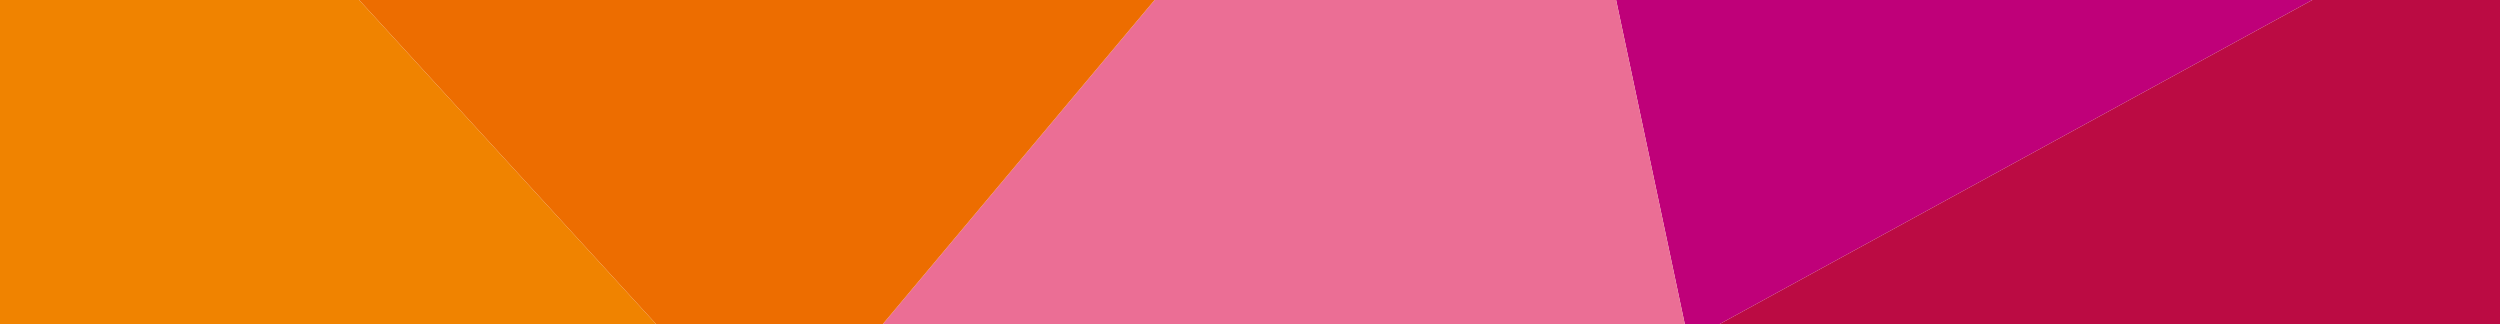 <svg width="1080" height="140" viewBox="0 0 1080 140" fill="none" xmlns="http://www.w3.org/2000/svg">
<g clip-path="url(#clip0_7_509)">
<path d="M180.876 -1738.5L940.753 -1722.89L719.037 -1218.09L180.876 -1738.5Z" fill="#ABCD05"/>
<path d="M614.81 -393.265L1185.49 -102.02L729.391 147.357L657.938 -189.814L614.81 -393.265Z" fill="#BF0079"/>
<path d="M614.81 -393.265L508.274 -583.933L387.618 -799.86L864.766 -690.71L614.81 -393.265Z" fill="#7058A3"/>
<path d="M1530 -376.043L1185.49 -102.02L1027.78 -897.529L1530 -376.043Z" fill="#29619E"/>
<path d="M1450.33 -1712.48L1302.64 -1165.2L719.037 -1218.09L1450.33 -1712.48Z" fill="#009B46"/>
<path d="M719.037 -1218.09L940.753 -1722.89L1450.33 -1712.48L719.037 -1218.09Z" fill="#6FBA2C"/>
<path d="M864.766 -690.71L387.618 -799.86L1027.78 -897.529L864.766 -690.71Z" fill="#009DDA"/>
<path d="M189.348 -702.345L719.037 -1218.09L387.618 -799.86L189.348 -702.345Z" fill="#9BCB6C"/>
<path d="M-231.066 -1747L180.876 -1738.5L146.476 -1056.05L-231.066 -1747Z" fill="#E5DE00"/>
<path d="M189.348 -702.345L-261.102 -1257.74L146.476 -1056.05L189.348 -702.345Z" fill="#E5DF1C"/>
<path d="M657.938 -189.814L729.391 147.357L334.563 195.808L500.829 -2.438L657.938 -189.814Z" fill="#EB6E95"/>
<path d="M290.237 -291.08L614.81 -393.265L657.938 -189.814L290.237 -291.08Z" fill="#B081B7"/>
<path d="M143.396 -417.299L387.618 -799.86L290.237 -291.08L143.396 -417.299Z" fill="#45A0AE"/>
<path d="M-45.718 -219.207L143.396 -417.299L290.237 -291.08L-45.718 -219.207Z" fill="#E1384B"/>
<path d="M-45.718 -219.207L334.563 195.808L-102.366 249.388L-45.718 -219.207Z" fill="#F08300"/>
<path d="M-45.718 -219.207L-324.853 73.11L-303.374 -460.24L143.396 -417.299L-45.718 -219.207Z" fill="#F8B500"/>
<path d="M-751 -160.805L-303.374 -460.24L-324.853 73.11L-751 -160.805Z" fill="#F6D600"/>
<path d="M1302.64 -1165.2L1530 -376.043L719.037 -1218.09L1302.64 -1165.2Z" fill="#15AE67"/>
<path d="M146.476 -1056.05L180.876 -1738.5L719.037 -1218.09L146.476 -1056.05Z" fill="#CFDD3C"/>
<path d="M-261.102 -1257.74L-231.066 -1747L146.476 -1056.05L-261.102 -1257.74Z" fill="#F9E600"/>
<path d="M-303.374 -460.24L-261.102 -1257.74L189.348 -702.345L-303.374 -460.24Z" fill="#EEEF99"/>
<path d="M146.476 -1056.05L719.037 -1218.09L189.348 -702.345L146.476 -1056.05Z" fill="#EFEC65"/>
<path d="M387.618 -799.86L719.037 -1218.09L1027.78 -897.529L387.618 -799.86Z" fill="#05B9DF"/>
<path d="M1027.78 -897.529L1185.49 -102.02L864.766 -690.71L1027.78 -897.529Z" fill="#056FB8"/>
<path d="M1069.03 312L729.391 147.357L1185.49 -102.02L1069.03 312Z" fill="#BB0B43"/>
<path d="M864.766 -690.71L1185.49 -102.02L614.81 -393.265L864.766 -690.71Z" fill="#4D4398"/>
<path d="M508.274 -583.933L614.81 -393.265L290.237 -291.08L508.274 -583.933Z" fill="#8476B5"/>
<path d="M657.938 -189.814L500.829 -2.438L290.237 -291.08L657.938 -189.814Z" fill="#A6569D"/>
<path d="M143.396 -417.299L-303.374 -460.24L387.618 -799.86L143.396 -417.299Z" fill="#69BD83"/>
<path d="M290.237 -291.08L387.618 -799.86L508.274 -583.933L290.237 -291.08Z" fill="#0986BD"/>
<path d="M-45.718 -219.207L500.829 -2.438L334.563 195.808L-45.718 -219.207Z" fill="#ED6D00"/>
<path d="M290.237 -291.08L500.829 -2.438L-45.718 -219.207L290.237 -291.08Z" fill="#EA5506"/>
<path d="M-45.718 -219.207L-102.366 249.388L-324.853 73.11L-45.718 -219.207Z" fill="#E28900"/>
<path d="M-102.366 249.388L-517.047 300.289L-751 -160.805L-324.853 73.11L-102.366 249.388Z" fill="#FFE200"/>
</g>
<defs>
<clipPath id="clip0_7_509">
<rect width="1080" height="140" fill="white"/>
</clipPath>
</defs>
</svg>
